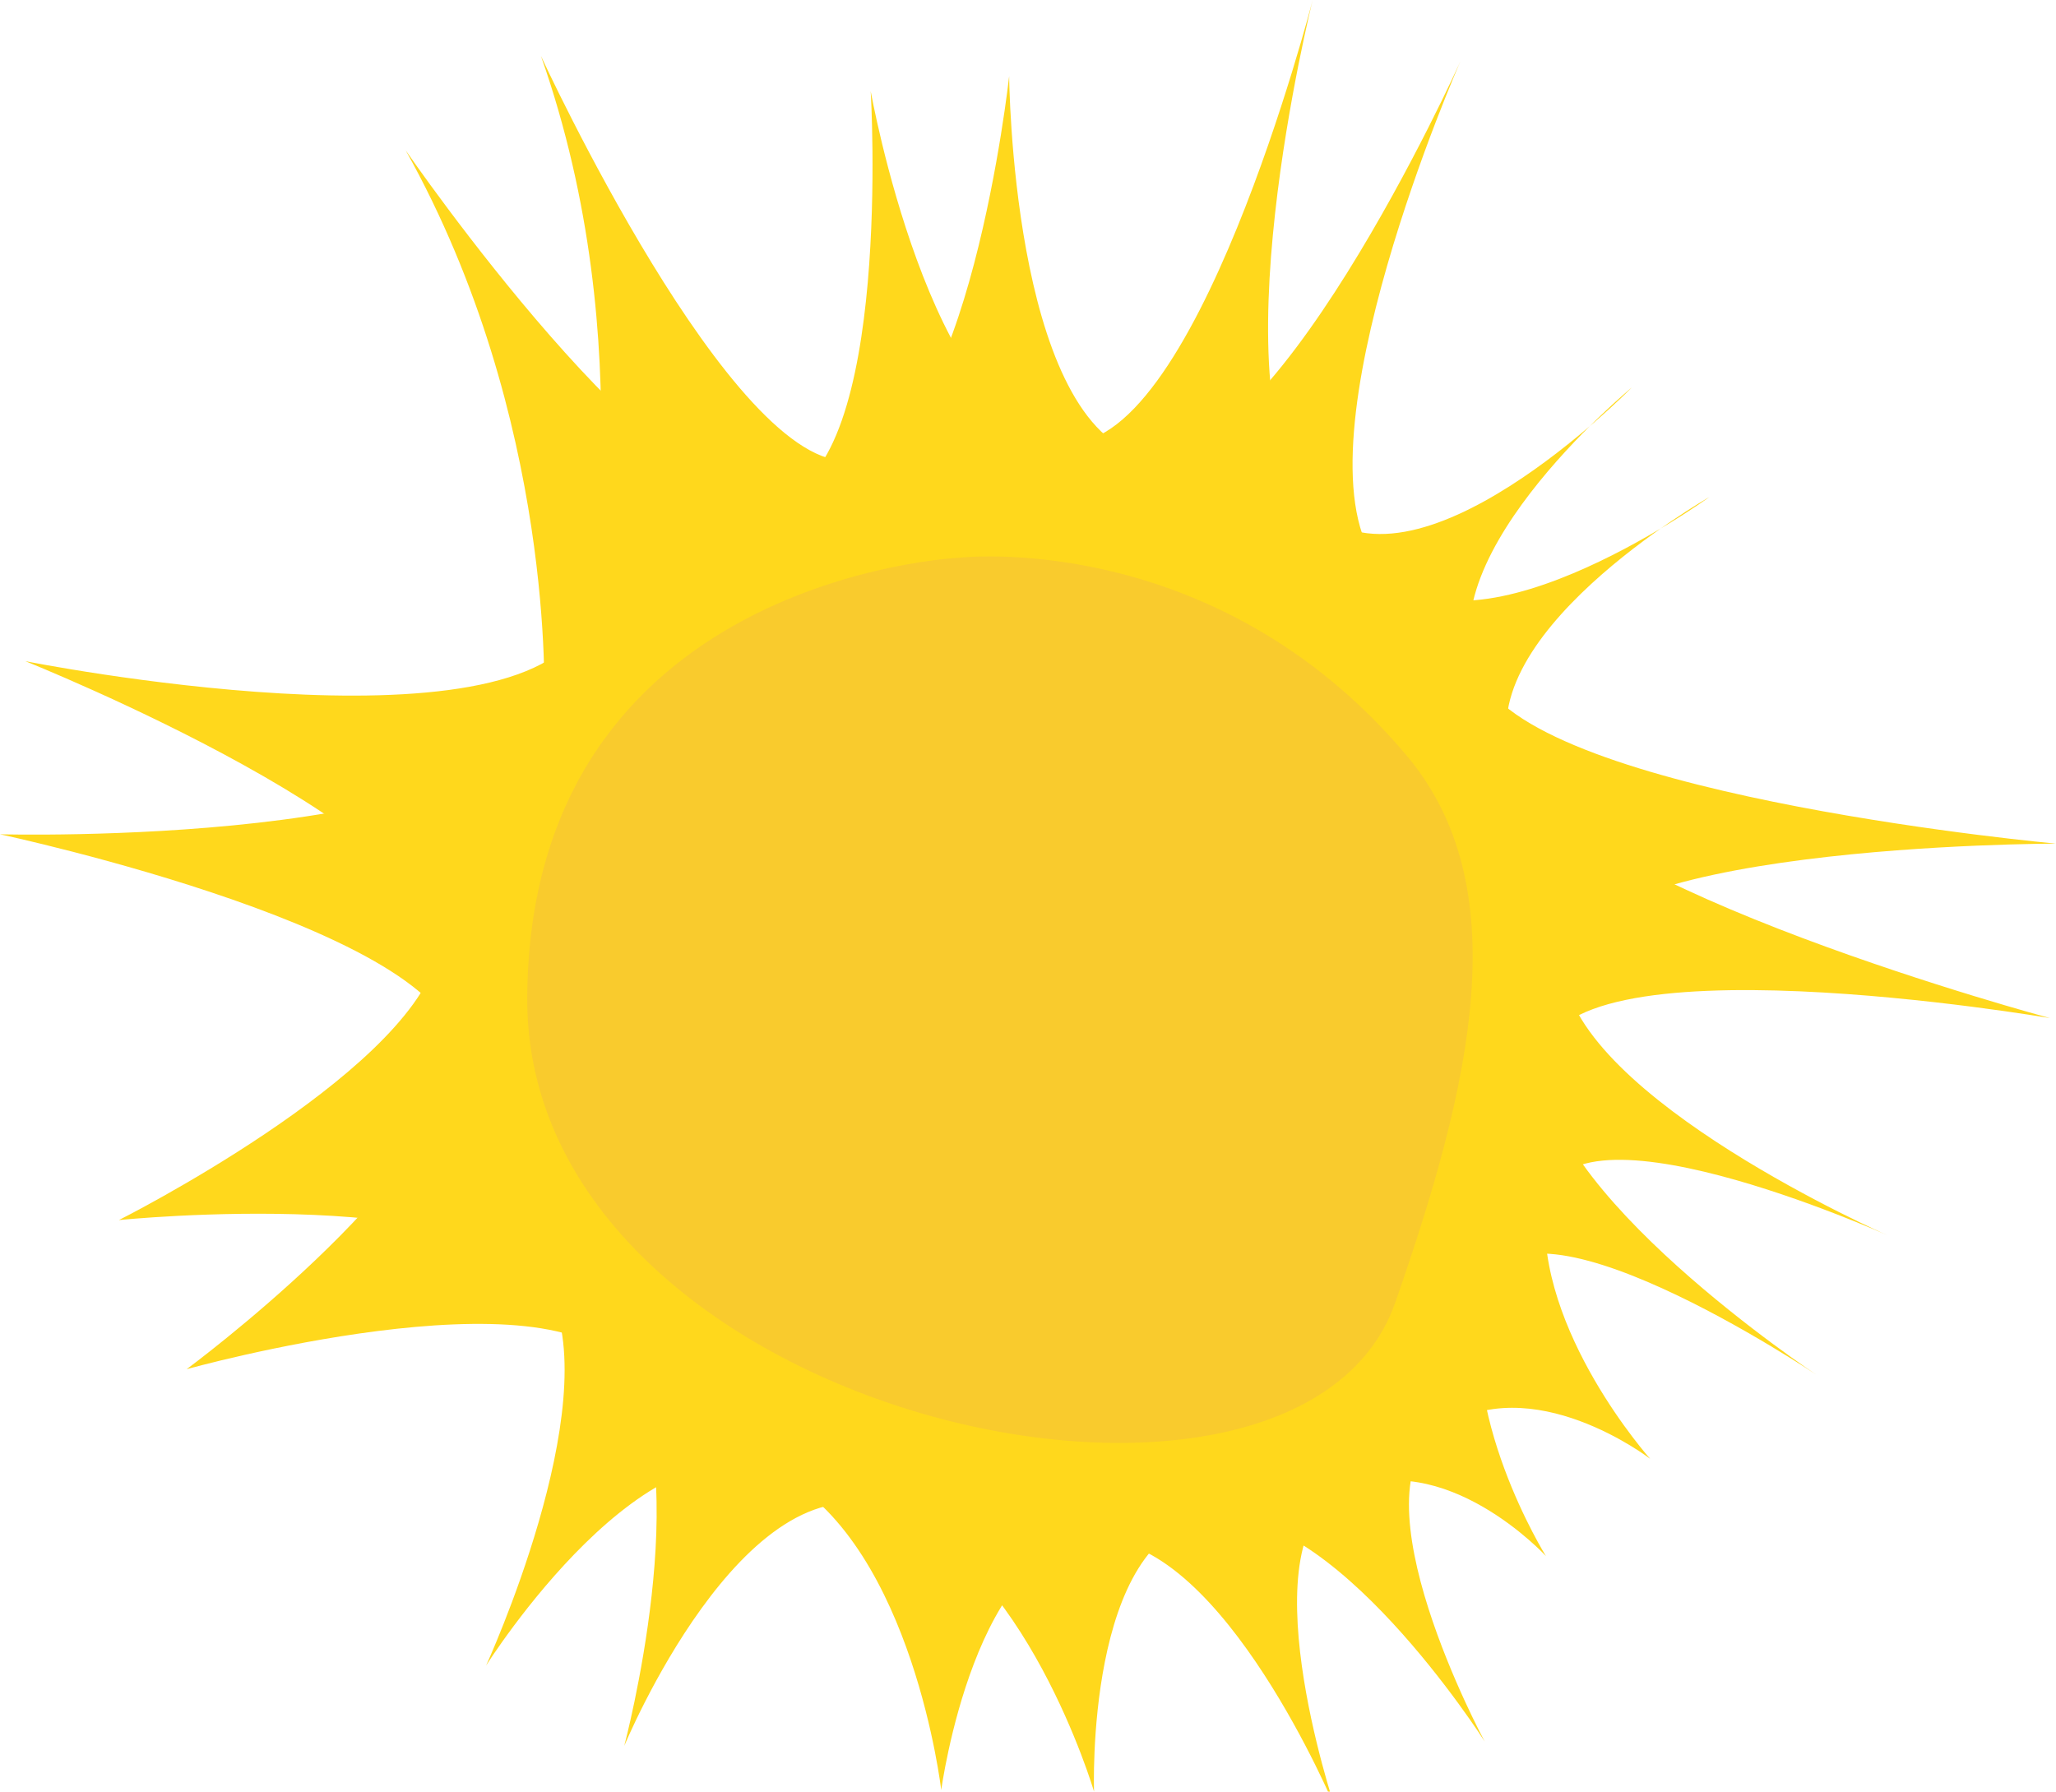 <svg xmlns="http://www.w3.org/2000/svg" viewBox="0 0 213.39 185.95"><title>sun2</title><g id="sonne2"><path d="M56.47,72.86s1.25-29.34-14.36-57.25c0,0,27,39.27,38.8,36S90.37,9.46,90.37,9.46,96.52,44,110.24,45.9s26-45.9,26-45.9-10.41,41.64,0,52.52,33.12-12.3,33.12-12.3S146.38,59.14,154.1,71s59.29,16.56,59.29,16.56-52.52,0-51.1,13.25,33.59,27.39,33.59,27.39-34.54-15.56-35.49-2.79,10.88,26,10.88,26-12.3-9.47-21.76-3.08,4.58,32.41,4.58,32.41-15.94-25.08-28.71-23.18-11.83,28.39-11.83,28.39-7.1-24.13-21.76-29.34-27,24.6-27,24.6,7.57-28.52,0-39.1-45.42,0-45.42,0,26.5-19.57,27.92-32.35S0,86.59,0,86.59,52.37,88,56.47,72.86Z" style="fill:#ffd81c"/></g><g id="sonne1"><path d="M60.6,64.65S66.8,36,56.14,5.8c0,0,19.93,43.27,32.15,42s16.45-39.9,16.45-39.9S105,43,118.16,47.18,151.58,6.35,151.58,6.35s-17.31,39.27-8.89,51.76,34.72-6.52,34.72-6.52-25.88,14.76-20.27,27.72,55.63,26.36,55.63,26.36-51.76-8.89-52.61,4.41,28.47,32.68,28.47,32.68-31.41-21.18-34.5-8.75,6.32,27.49,6.32,27.49-10.52-11.41-20.93-6.72-1,32.72-1,32.72-11.46-27.41-24.37-27.71-16.46,26-16.46,26-2.91-25-16.49-32.6-30.75,19.68-30.75,19.68S62.78,146,57.11,134.32s-44.77-7.69-44.77-7.69,29.43-14.8,33-27.15S2.62,68.62,2.62,68.62,54,78.88,60.6,64.65Z" style="fill:#ffd81c"/></g><g id="sonne_innen" data-name="sonne innen"><path d="M99.52,57.89s-44.5,2-44.8,45.59,79.75,61.17,90.08,31.74c8-22.88,12.66-43.25,1.13-56.88C126,54.76,99.52,57.89,99.52,57.89Z" style="fill:#f9cb2d"/></g></svg>